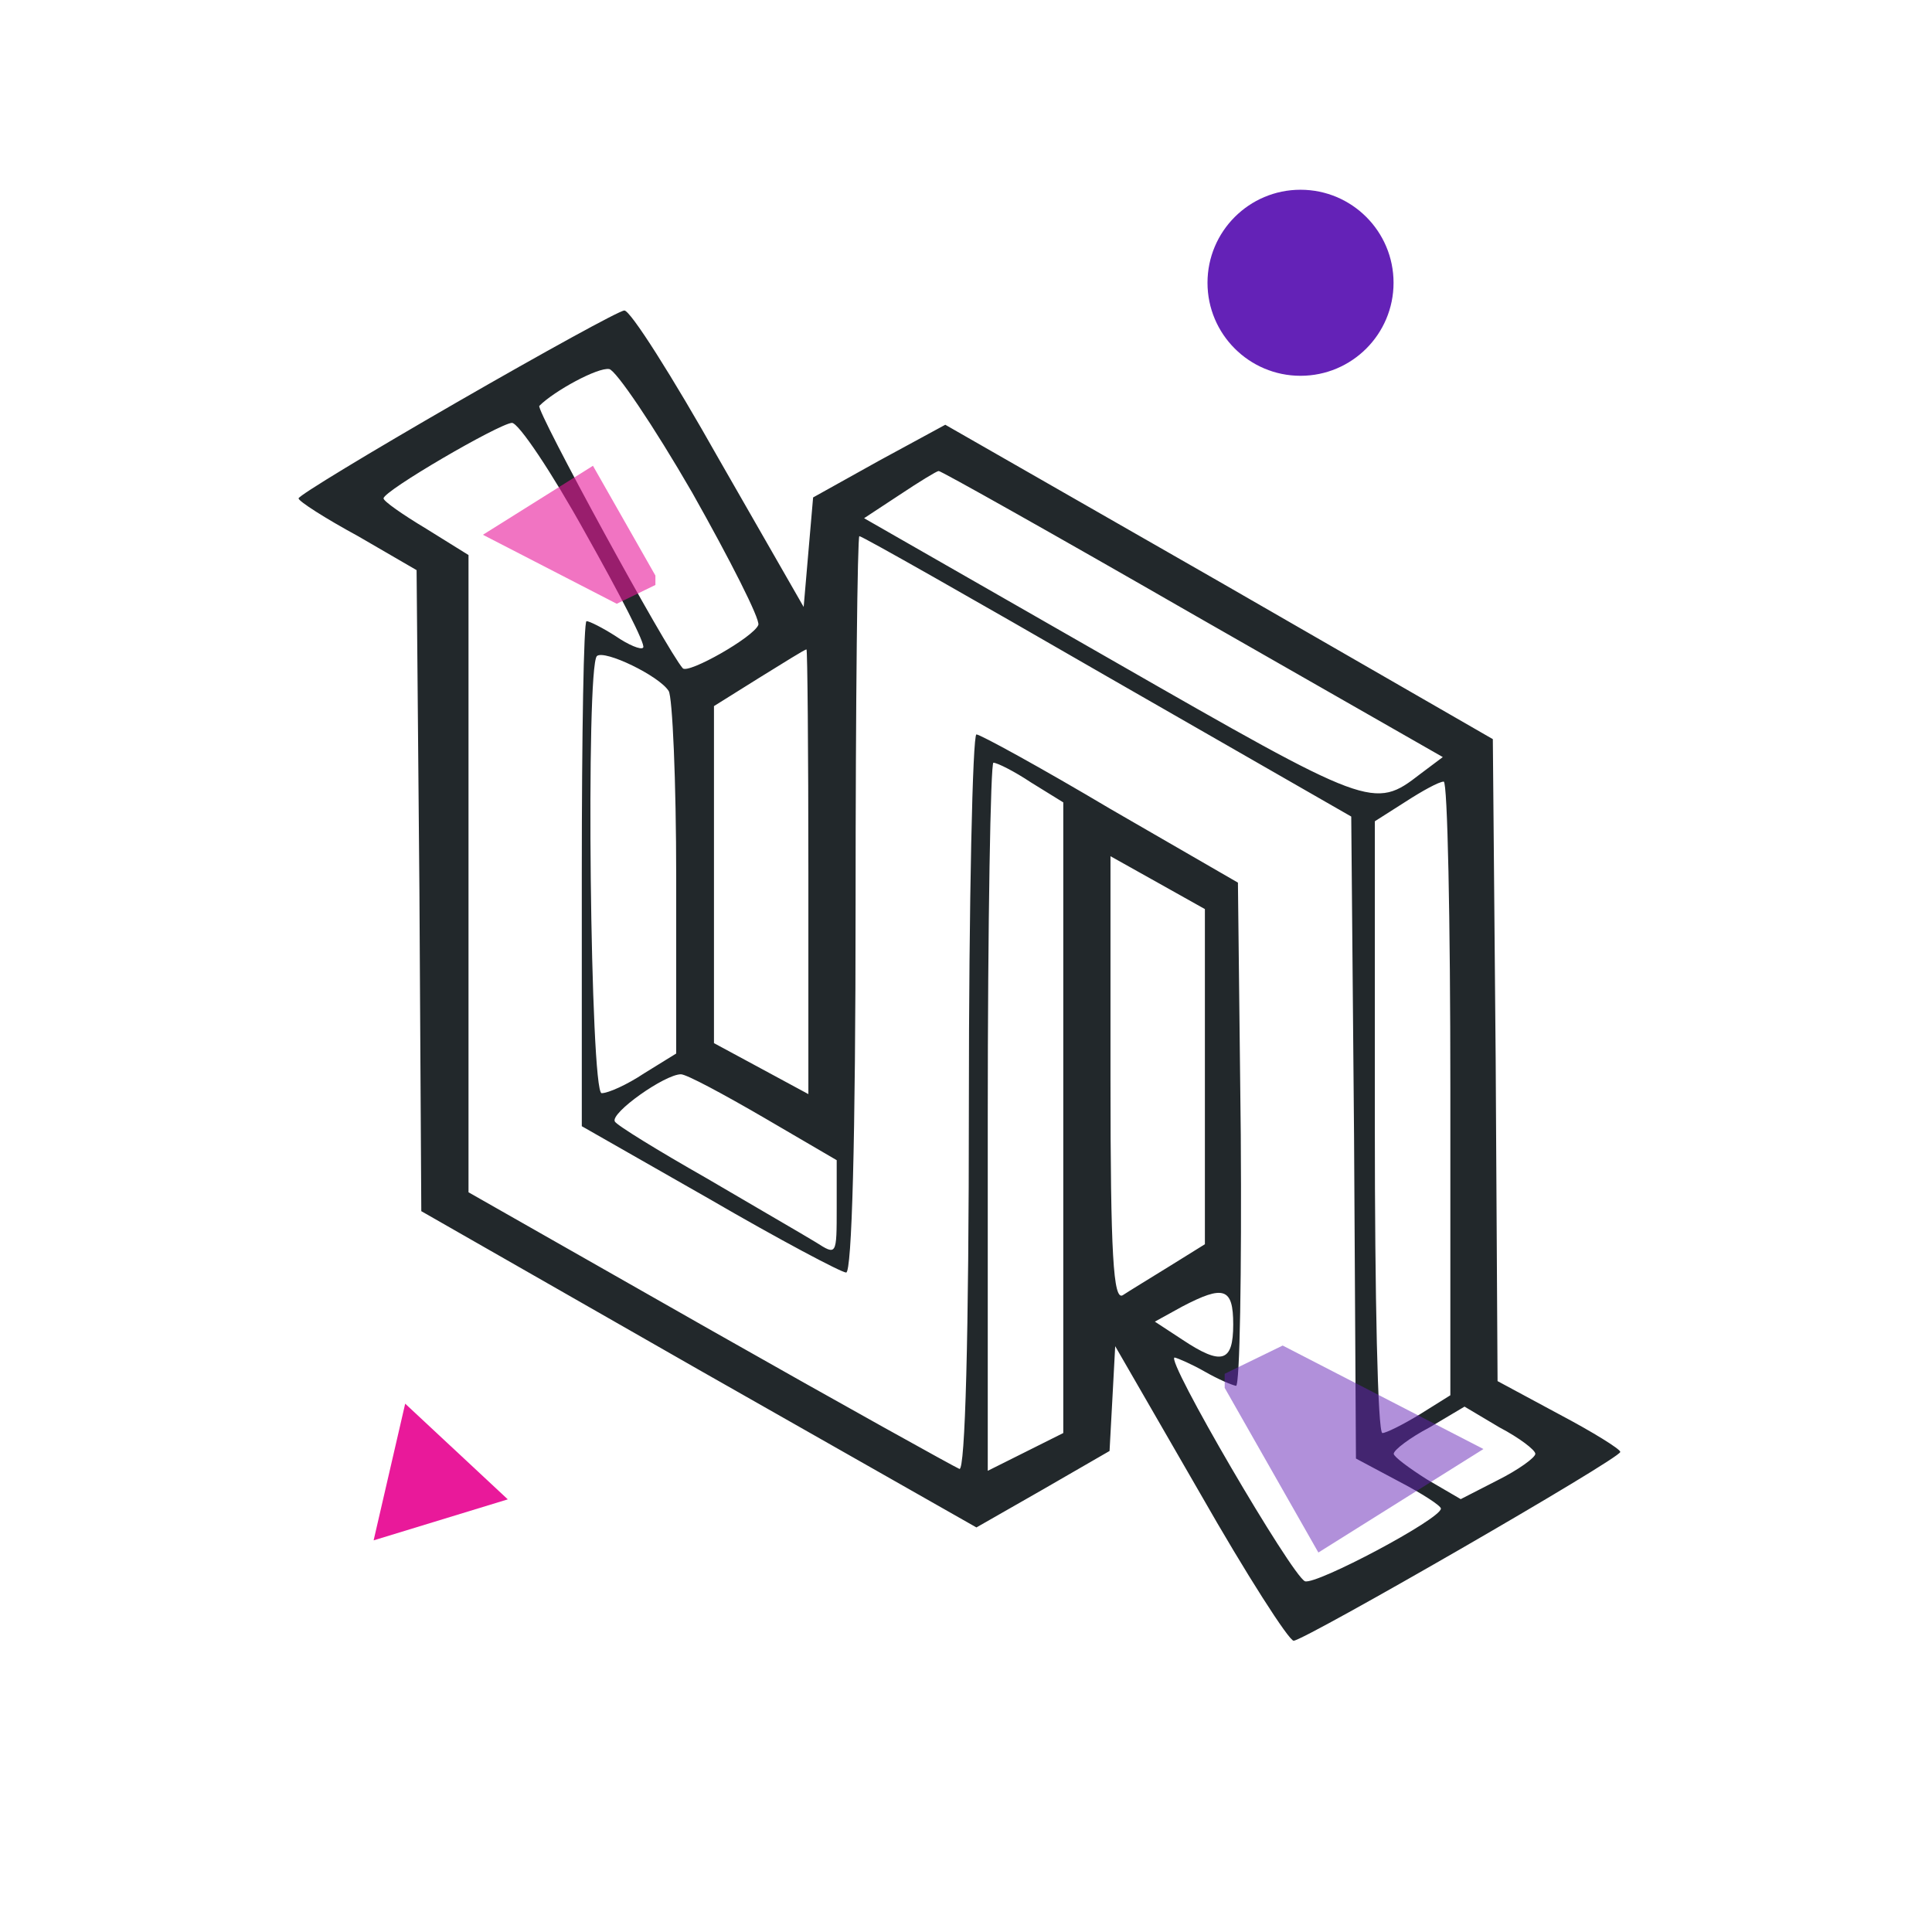 <svg width="80" height="80" viewBox="0 0 80 80" fill="none" xmlns="http://www.w3.org/2000/svg">
<rect width="80" height="80" fill="white"/>
<path d="M18.931 16.65C15.334 18.722 12.363 20.52 12.363 20.637C12.363 20.755 13.458 21.458 14.826 22.201L17.25 23.608L17.367 36.861L17.445 50.152L28.939 56.72L40.432 63.248L43.168 61.685L45.944 60.082L46.061 57.932L46.178 55.743L49.697 61.841C51.612 65.203 53.371 67.939 53.567 67.939C53.997 67.939 67.093 60.395 67.093 60.121C67.093 60.004 65.959 59.3 64.552 58.557L62.011 57.189L61.933 43.898L61.815 30.606L50.478 24.078L39.142 17.588L36.405 19.074L33.669 20.598L33.473 22.866L33.278 25.133L29.759 18.996C27.844 15.595 26.085 12.819 25.85 12.858C25.655 12.858 22.527 14.578 18.931 16.65ZM28.665 20.403C30.229 23.178 31.48 25.641 31.401 25.876C31.206 26.384 28.509 27.909 28.274 27.674C27.609 26.931 22.175 16.963 22.332 16.806C22.957 16.181 24.756 15.204 25.225 15.282C25.498 15.321 27.062 17.627 28.665 20.403ZM24.247 22.084C25.655 24.586 26.749 26.697 26.632 26.814C26.554 26.931 26.007 26.697 25.498 26.345C24.951 25.993 24.404 25.72 24.287 25.72C24.169 25.72 24.091 30.411 24.091 36.157V46.634L29.369 49.644C32.261 51.325 34.842 52.693 35.037 52.693C35.272 52.693 35.428 47.26 35.428 37.447C35.428 29.042 35.506 22.201 35.584 22.201C35.702 22.201 40.314 24.82 45.866 28.026L55.952 33.812L56.069 47.103L56.147 60.395L57.906 61.333C58.883 61.841 59.665 62.349 59.665 62.467C59.665 62.897 54.505 65.633 54.036 65.477C53.489 65.242 48.211 56.212 48.641 56.212C48.797 56.251 49.345 56.485 49.892 56.798C50.439 57.111 50.987 57.345 51.182 57.385C51.339 57.385 51.417 52.693 51.378 46.986L51.26 36.548L45.983 33.499C43.09 31.779 40.588 30.411 40.432 30.411C40.275 30.411 40.119 37.291 40.119 45.696C40.119 55.43 39.963 60.903 39.728 60.825C39.533 60.746 34.881 58.166 29.369 55.039L19.4 49.37V36.157V22.983L17.641 21.889C16.663 21.302 15.882 20.755 15.882 20.637C15.882 20.325 20.651 17.549 21.198 17.51C21.472 17.51 22.84 19.543 24.247 22.084ZM49.345 25.407L59.743 31.349L58.805 32.053C56.89 33.538 56.733 33.46 46.022 27.322L35.78 21.458L37.265 20.481C38.086 19.934 38.79 19.504 38.868 19.504C38.907 19.465 43.637 22.123 49.345 25.407ZM27.688 28.612C27.844 28.847 28 32.326 28 36.353V43.624L26.671 44.445C25.968 44.914 25.186 45.266 24.912 45.266C24.443 45.266 24.247 27.635 24.716 27.166C25.029 26.892 27.297 27.987 27.688 28.612ZM33.473 36.118V45.305L31.519 44.249L29.564 43.194V36.196V29.238L31.44 28.065C32.457 27.44 33.317 26.892 33.395 26.892C33.434 26.892 33.473 31.036 33.473 36.118ZM42.699 32.404L44.028 33.225V46.282V59.339L42.465 60.121L40.901 60.903V46.243C40.901 38.19 41.018 31.583 41.135 31.583C41.292 31.583 41.995 31.935 42.699 32.404ZM60.056 45.07V57.775L58.805 58.557C58.102 58.987 57.398 59.339 57.242 59.339C57.046 59.339 56.929 53.632 56.929 46.673V34.007L58.219 33.186C58.883 32.756 59.587 32.365 59.782 32.365C59.939 32.365 60.056 38.073 60.056 45.07ZM49.892 44.562V51.521L48.446 52.42C47.625 52.928 46.726 53.475 46.491 53.632C46.1 53.866 45.983 51.951 45.983 44.679V35.454L47.938 36.548L49.892 37.643V44.562ZM31.636 46.282L34.646 48.041V49.996C34.646 51.99 34.646 51.99 33.786 51.442C33.278 51.13 31.245 49.957 29.251 48.784C27.258 47.65 25.538 46.595 25.459 46.439C25.264 46.087 27.531 44.484 28.196 44.484C28.43 44.484 29.955 45.305 31.636 46.282ZM51.065 54.843C51.065 56.407 50.596 56.563 48.954 55.469L47.82 54.726L48.954 54.101C50.674 53.202 51.065 53.319 51.065 54.843ZM63.575 60.199C63.575 60.355 62.871 60.864 62.011 61.294L60.486 62.076L59.079 61.255C58.336 60.785 57.711 60.316 57.711 60.199C57.711 60.043 58.375 59.535 59.196 59.105L60.643 58.245L62.089 59.105C62.91 59.535 63.575 60.043 63.575 60.199Z" fill="#22282B"/>
<g style="mix-blend-mode:multiply" opacity="0.6" filter="url(#filter0_f_1079_3104)">
<path d="M19.996 22.144L24.553 19.287L27.139 23.833V24.222L25.538 25.001L19.996 22.144Z" fill="#E81899"/>
</g>
<g style="mix-blend-mode:multiply" opacity="0.5" filter="url(#filter1_f_1079_3104)">
<path d="M61.426 60.001L54.591 64.287L50.712 57.469V56.885L53.113 55.716L61.426 60.001Z" fill="#6321B6"/>
</g>
<path d="M16.778 58.123L21.027 62.085L15.471 63.783L16.778 58.123Z" fill="#E9199A"/>
<circle cx="53.852" cy="11.709" r="3.852" fill="#6422B7"/>
<defs>
<filter id="filter0_f_1079_3104" x="9.925" y="9.216" width="27.287" height="25.858" filterUnits="userSpaceOnUse" color-interpolation-filters="sRGB">
<feFlood flood-opacity="0" result="BackgroundImageFix"/>
<feBlend mode="normal" in="SourceGraphic" in2="BackgroundImageFix" result="shape"/>
<feGaussianBlur stdDeviation="5.036" result="effect1_foregroundBlur_1079_3104"/>
</filter>
<filter id="filter1_f_1079_3104" x="40.711" y="45.715" width="30.715" height="28.572" filterUnits="userSpaceOnUse" color-interpolation-filters="sRGB">
<feFlood flood-opacity="0" result="BackgroundImageFix"/>
<feBlend mode="normal" in="SourceGraphic" in2="BackgroundImageFix" result="shape"/>
<feGaussianBlur stdDeviation="5" result="effect1_foregroundBlur_1079_3104"/>
</filter>
</defs>
</svg>
